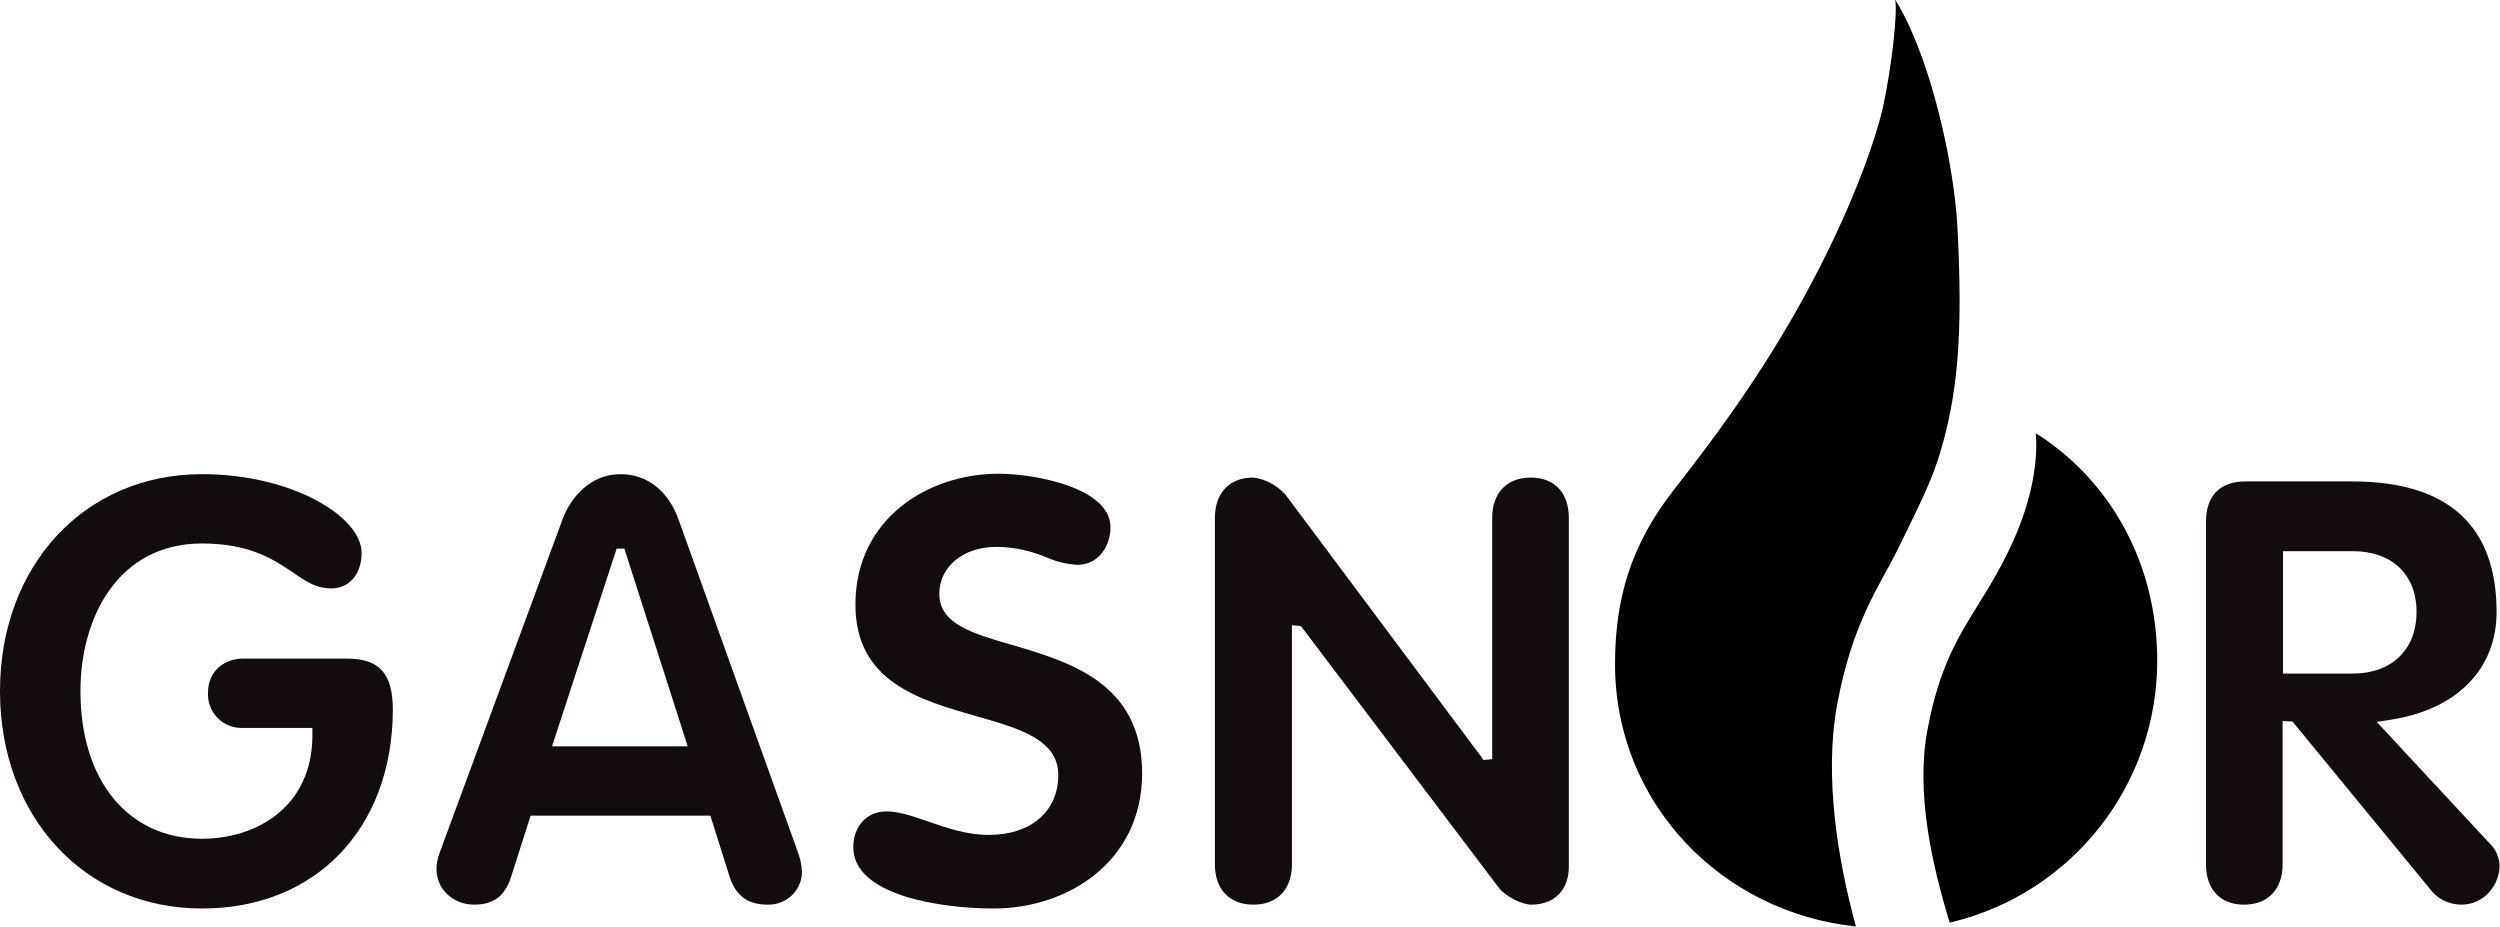 <?xml version="1.0" encoding="UTF-8"?>
<!-- Generator: Adobe Illustrator 25.4.1, SVG Export Plug-In . SVG Version: 6.00 Build 0) -->
<svg xmlns="http://www.w3.org/2000/svg" xmlns:xlink="http://www.w3.org/1999/xlink" version="1.1" id="Top" x="0px" y="0px" viewBox="0 0 584.2 216.6" style="enable-background:new 0 0 584.2 216.6;" xml:space="preserve"> <style type="text/css"> .st0{fill:#130C0E;} </style> <path class="st0" d="M47.2,212.3C19.8,212.3,0,190.9,0,161.5s19.8-50.7,47.2-50.7c21,0,37.3,9.9,37.3,18.4c0,5-2.9,8.3-7.1,8.3 c-3.5,0-5.9-1.6-8.9-3.7c-4.5-3-10-6.8-21.3-6.8c-19.6,0-28.4,17.3-28.4,34.5c0,21,11.2,34.5,28.4,34.5C60,196,73,188.5,73,171.8 v-1.7H56.8c-4.4,0.2-8-3.2-8.2-7.5c0-0.2,0-0.5,0-0.7c0-5.5,4.3-8,8.2-8H81c7.7,0,10.8,3.5,10.8,12 C91.7,193.6,73.8,212.3,47.2,212.3z"/> <path class="st0" d="M179.4,211.4c-4.6,0-7.3-2-8.8-6.2l-4.6-14.6h-42l-4.6,14.4c-1.4,4.4-4.1,6.4-8.6,6.4c-4.9,0-8.8-3.6-8.8-8.3 c0-1.4,0.3-2.7,0.8-4l28.6-77.6c1.9-5.2,6.5-10.7,13.6-10.7c6.2,0,11.2,3.9,13.6,10.7l27.8,77.5c0.6,1.5,0.9,3.1,1,4.7 c0,4.3-3.5,7.7-7.8,7.7C179.5,211.4,179.4,211.4,179.4,211.4z M129,174.4h31.7l-14.8-46.2h-1.8L129,174.4z"/> <path class="st0" d="M232.2,212.3c-12.2,0-32.8-3-32.8-14.3c0-5,3.2-8.4,7.8-8.4c2.8,0,6,1.1,9.5,2.3c4.3,1.5,9.1,3.2,14.4,3.2 c9.8,0,16.2-5.5,16.2-14c0-8.3-9.2-10.9-19-13.7c-13.3-3.8-28.4-8-28.4-26.1c0-20.1,16.9-30.6,33.5-30.6c8.2,0,26.1,3.2,26.1,12.5 c0,4.3-2.7,8.8-7.8,8.8c-2.4-0.2-4.8-0.7-7-1.7c-3.8-1.6-7.8-2.5-11.9-2.5c-7.7,0-13.3,4.6-13.3,11c0,7,7.9,9.3,17,11.9 c13.5,4,30.4,8.9,30.4,30.1C266.8,201.5,249.4,212.3,232.2,212.3z"/> <path class="st0" d="M357.8,211.4c-2,0-5.9-1.8-7.6-4L304,146.3l-2.1-0.2V202c0,5.8-3.4,9.4-9,9.4s-9-3.6-9-9.4v-81 c0-5.8,3.4-9.4,8.9-9.4c2.9,0.3,5.6,1.8,7.6,4l46.3,62l2-0.2V121c0-5.8,3.4-9.4,9-9.4c5.6,0,8.9,3.6,8.9,9.4v81 C366.8,207.8,363.4,211.4,357.8,211.4z"/> <path class="st0" d="M575.2,211.4c-2.6,0-5.2-1.1-6.9-3.1l-32.6-39.7l-2.3-0.1V202c0,5.8-3.4,9.4-9,9.4s-8.9-3.6-8.9-9.4v-80.1 c0-6.1,3.3-9.4,9.2-9.4h25c22.3,0,33.7,10.3,33.7,30.5c0,13.4-9.3,22.8-24.8,25.2l-3.2,0.5l26.3,28.3c1.4,1.3,2.3,3.2,2.4,5.1 C584.2,206.6,580.6,211.4,575.2,211.4z M533.5,157.4h16.3c9.1,0,14.9-5.6,14.9-14.4s-5.8-14.2-14.9-14.2h-16.3V157.4z"/> <path d="M419.5,73.1c-10.2,17.9-20.6,31.4-28.3,41.3c-10.2,13-13.8,25.7-13.8,40.8c0,32.4,24.8,58,56.3,61.3 c-4.2-15.3-7.5-35-4.4-51.8c3.5-19.1,9.9-27.8,13.8-35.6c3.9-8,7.6-15.1,9.7-21.5c4.9-15.2,5.9-30.1,4.6-54.7 c-0.8-14.6-6.2-39.6-14.6-53.1c0.8,2.3-0.8,16.2-2.8,25.3C437.7,34.9,431.2,52.5,419.5,73.1z"/> <path d="M476.3,101.6c-0.2-0.2-0.4-0.2-0.6-0.3c0.4,3.4,0.1,10.2-2.7,18.6c-3,9-7.7,16.5-10.8,21.5c-4.3,7-9,14.1-11.8,29.2 c-2.7,14.4,0.9,30.9,5.2,45c0.2,0,0.2-0.1,0.4-0.1c28.2-6.8,48.1-32,48.1-61.1C504.1,132.2,493.6,112.8,476.3,101.6z"/> </svg>